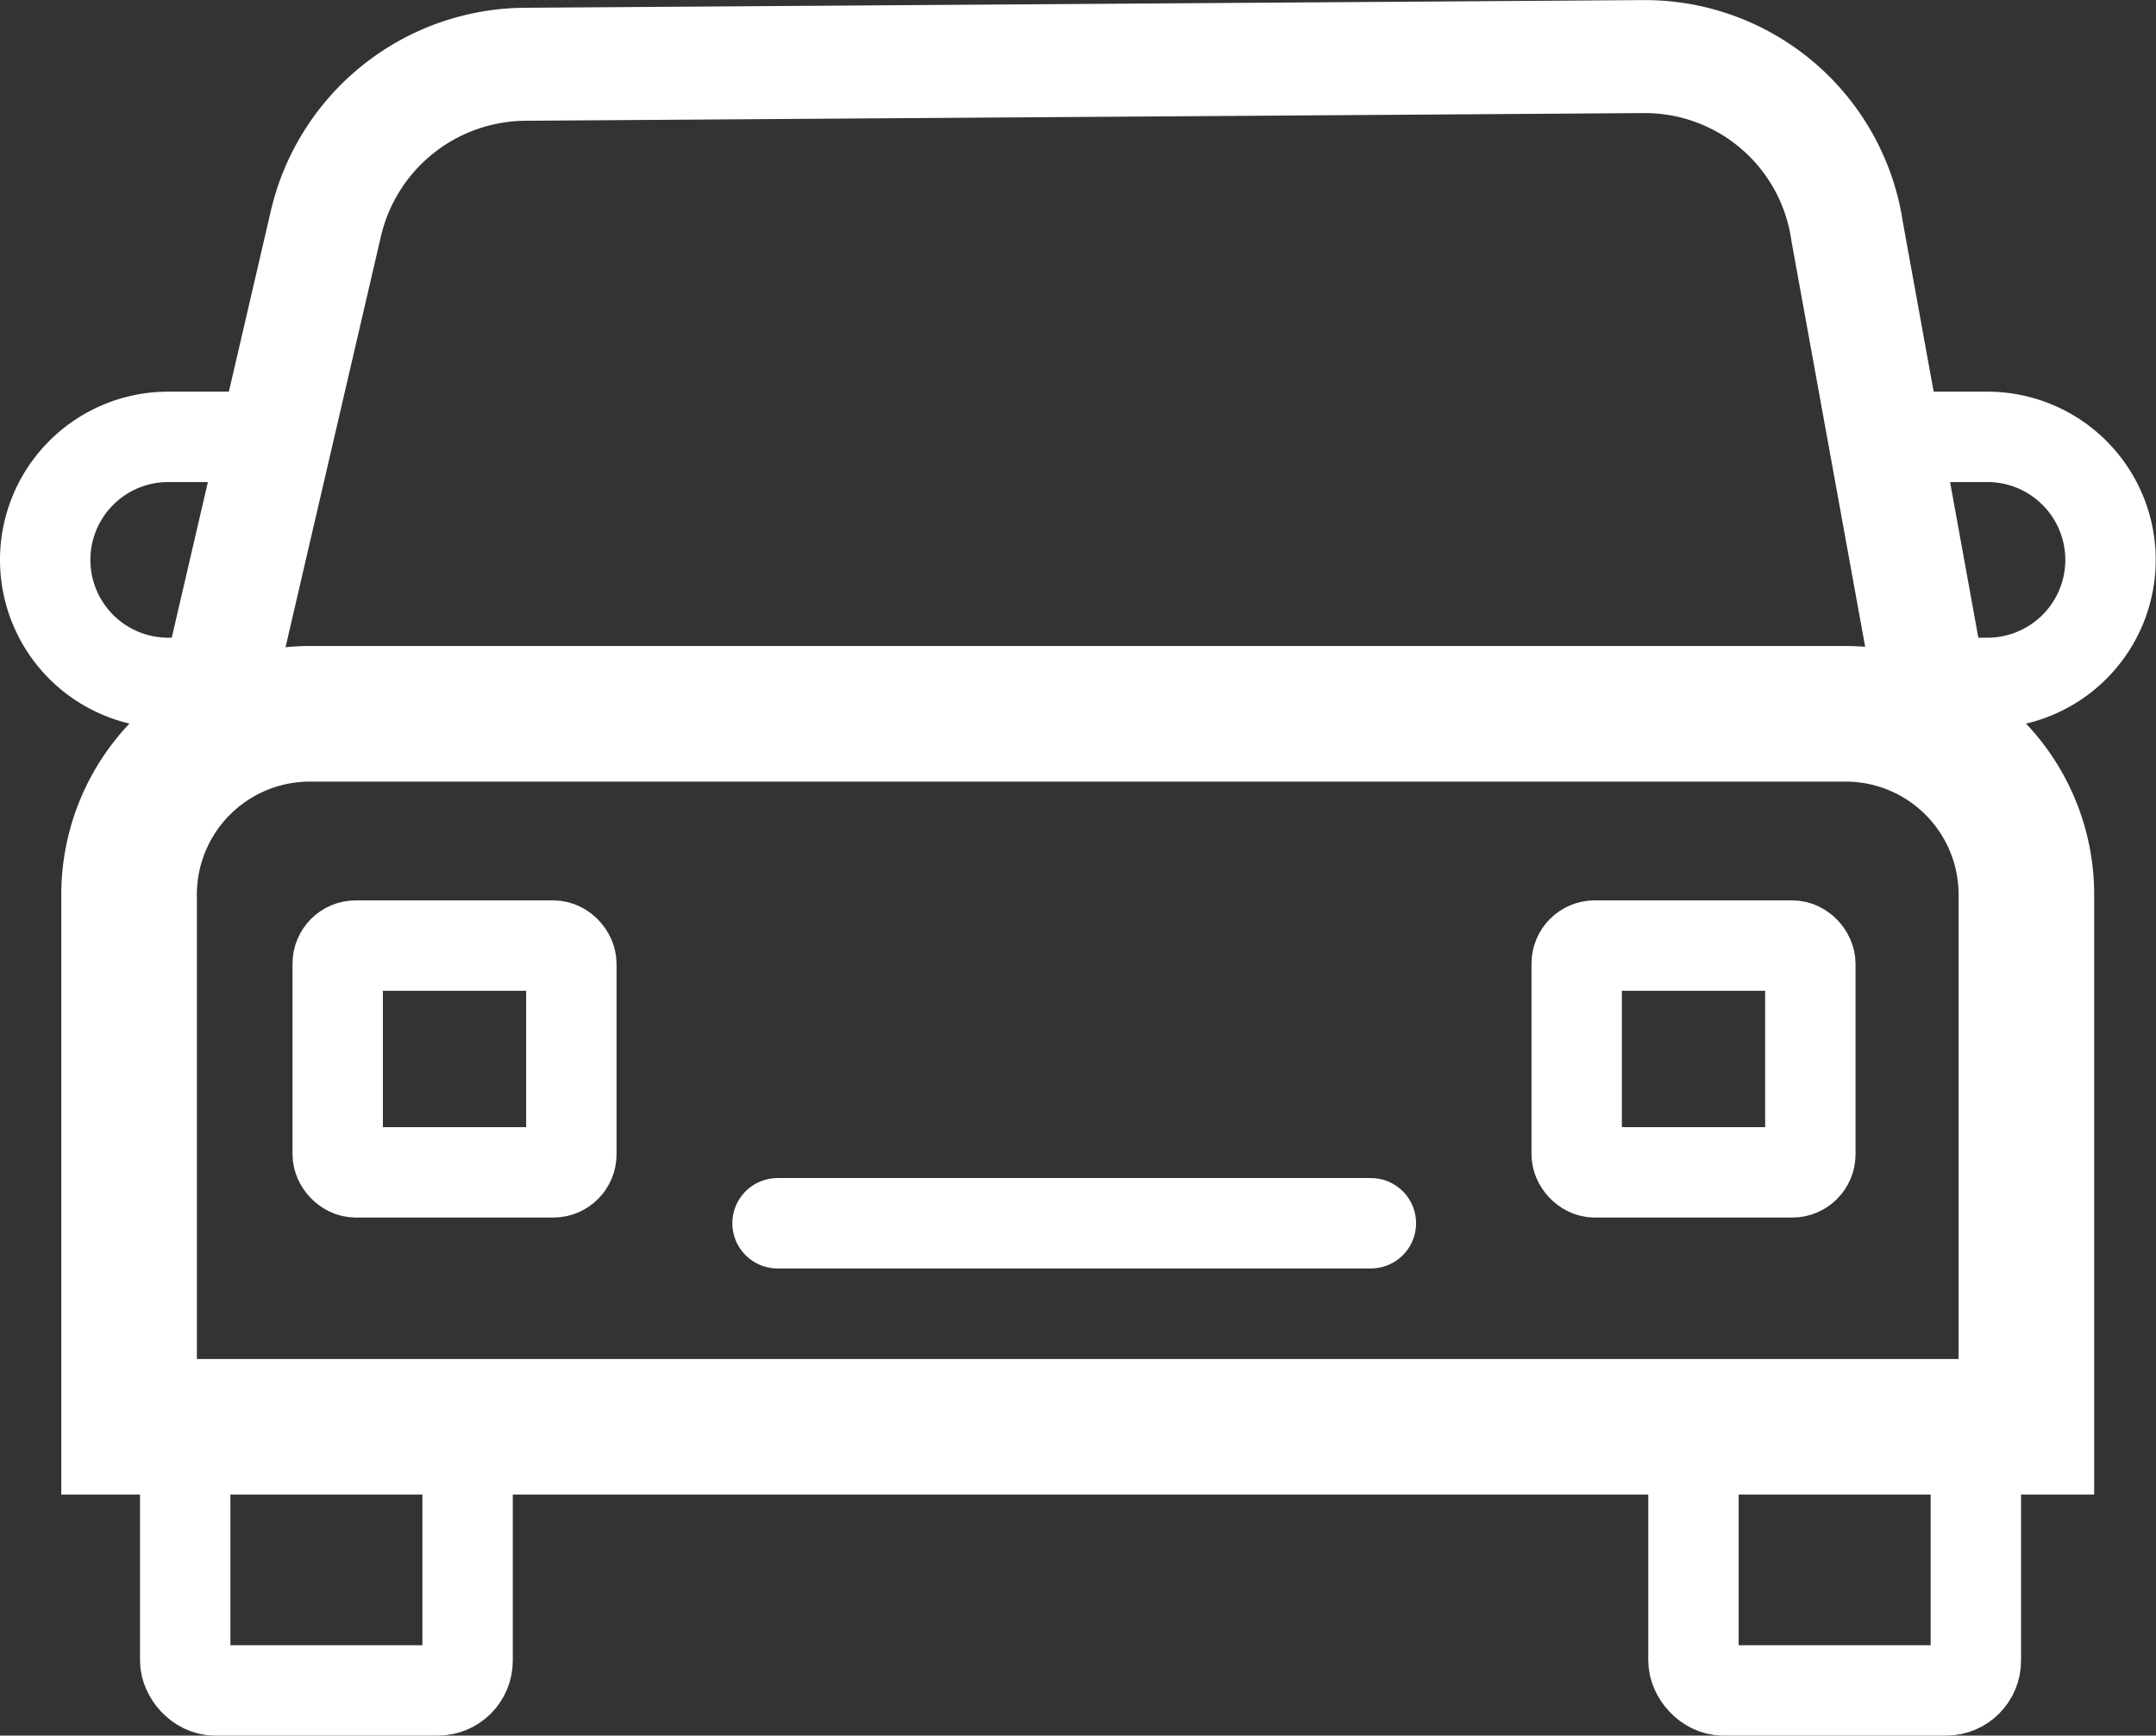 <svg xmlns="http://www.w3.org/2000/svg" width="23.852" height="19.201" viewBox="0 0 23.852 19.201">
  <rect x="0" y="0" width="23.852" height="19.201" fill="#333333" stroke="none"/>
  <g id="Icon_Kfz" data-name="Icon Kfz" transform="translate(0.5 0.625)">
    <path id="Rechteck_153" data-name="Rechteck 153" d="M2,0H18.99a2,2,0,0,1,2,2V7.888a0,0,0,0,1,0,0H0a0,0,0,0,1,0,0V2A2,2,0,0,1,2,0Z" transform="translate(0.928 7.272)" fill="none" stroke="#fff" stroke-width="1.5"/>
    <rect id="Rechteck_154" data-name="Rechteck 154" width="3.124" height="2.849" rx="0.329" transform="translate(18.235 15.227)" fill="none" stroke="#fff" stroke-width="1"/>
    <rect id="Rechteck_155" data-name="Rechteck 155" width="3.124" height="2.849" rx="0.329" transform="translate(1.549 15.227)" fill="none" stroke="#fff" stroke-width="1"/>
    <rect id="Rechteck_156" data-name="Rechteck 156" width="2.585" height="2.509" rx="0.2" transform="translate(3.236 9.836)" fill="none" stroke="#fff" stroke-width="1"/>
    <rect id="Rechteck_157" data-name="Rechteck 157" width="2.585" height="2.509" rx="0.2" transform="translate(16.943 9.836)" fill="none" stroke="#fff" stroke-width="1"/>
    <line id="Linie_75" data-name="Linie 75" x2="6.564" transform="translate(8.102 12.908)" fill="none" stroke="#fff" stroke-linecap="round" stroke-width="1"/>
    <path id="Pfad_150" data-name="Pfad 150" d="M255.008,184.042l1.269-5.466a2.279,2.279,0,0,1,2.205-1.764l12.371-.085a2.262,2.262,0,0,1,2.254,1.935l1.038,5.714" transform="translate(-253.172 -176.726)" fill="none" stroke="#fff" stroke-width="1.25"/>
    <path id="Pfad_151" data-name="Pfad 151" d="M255.159,182.95h-.888a1.361,1.361,0,0,1-1.36-1.361h0a1.361,1.361,0,0,1,1.36-1.361H255.9" transform="translate(-252.911 -176.02)" fill="none" stroke="#fff" stroke-width="1"/>
    <path id="Pfad_152" data-name="Pfad 152" d="M271.4,182.95h.887a1.362,1.362,0,0,0,1.361-1.361h0a1.362,1.362,0,0,0-1.361-1.361h-1.623" transform="translate(-250.799 -176.02)" fill="none" stroke="#fff" stroke-width="1"/>
  </g>
</svg>
